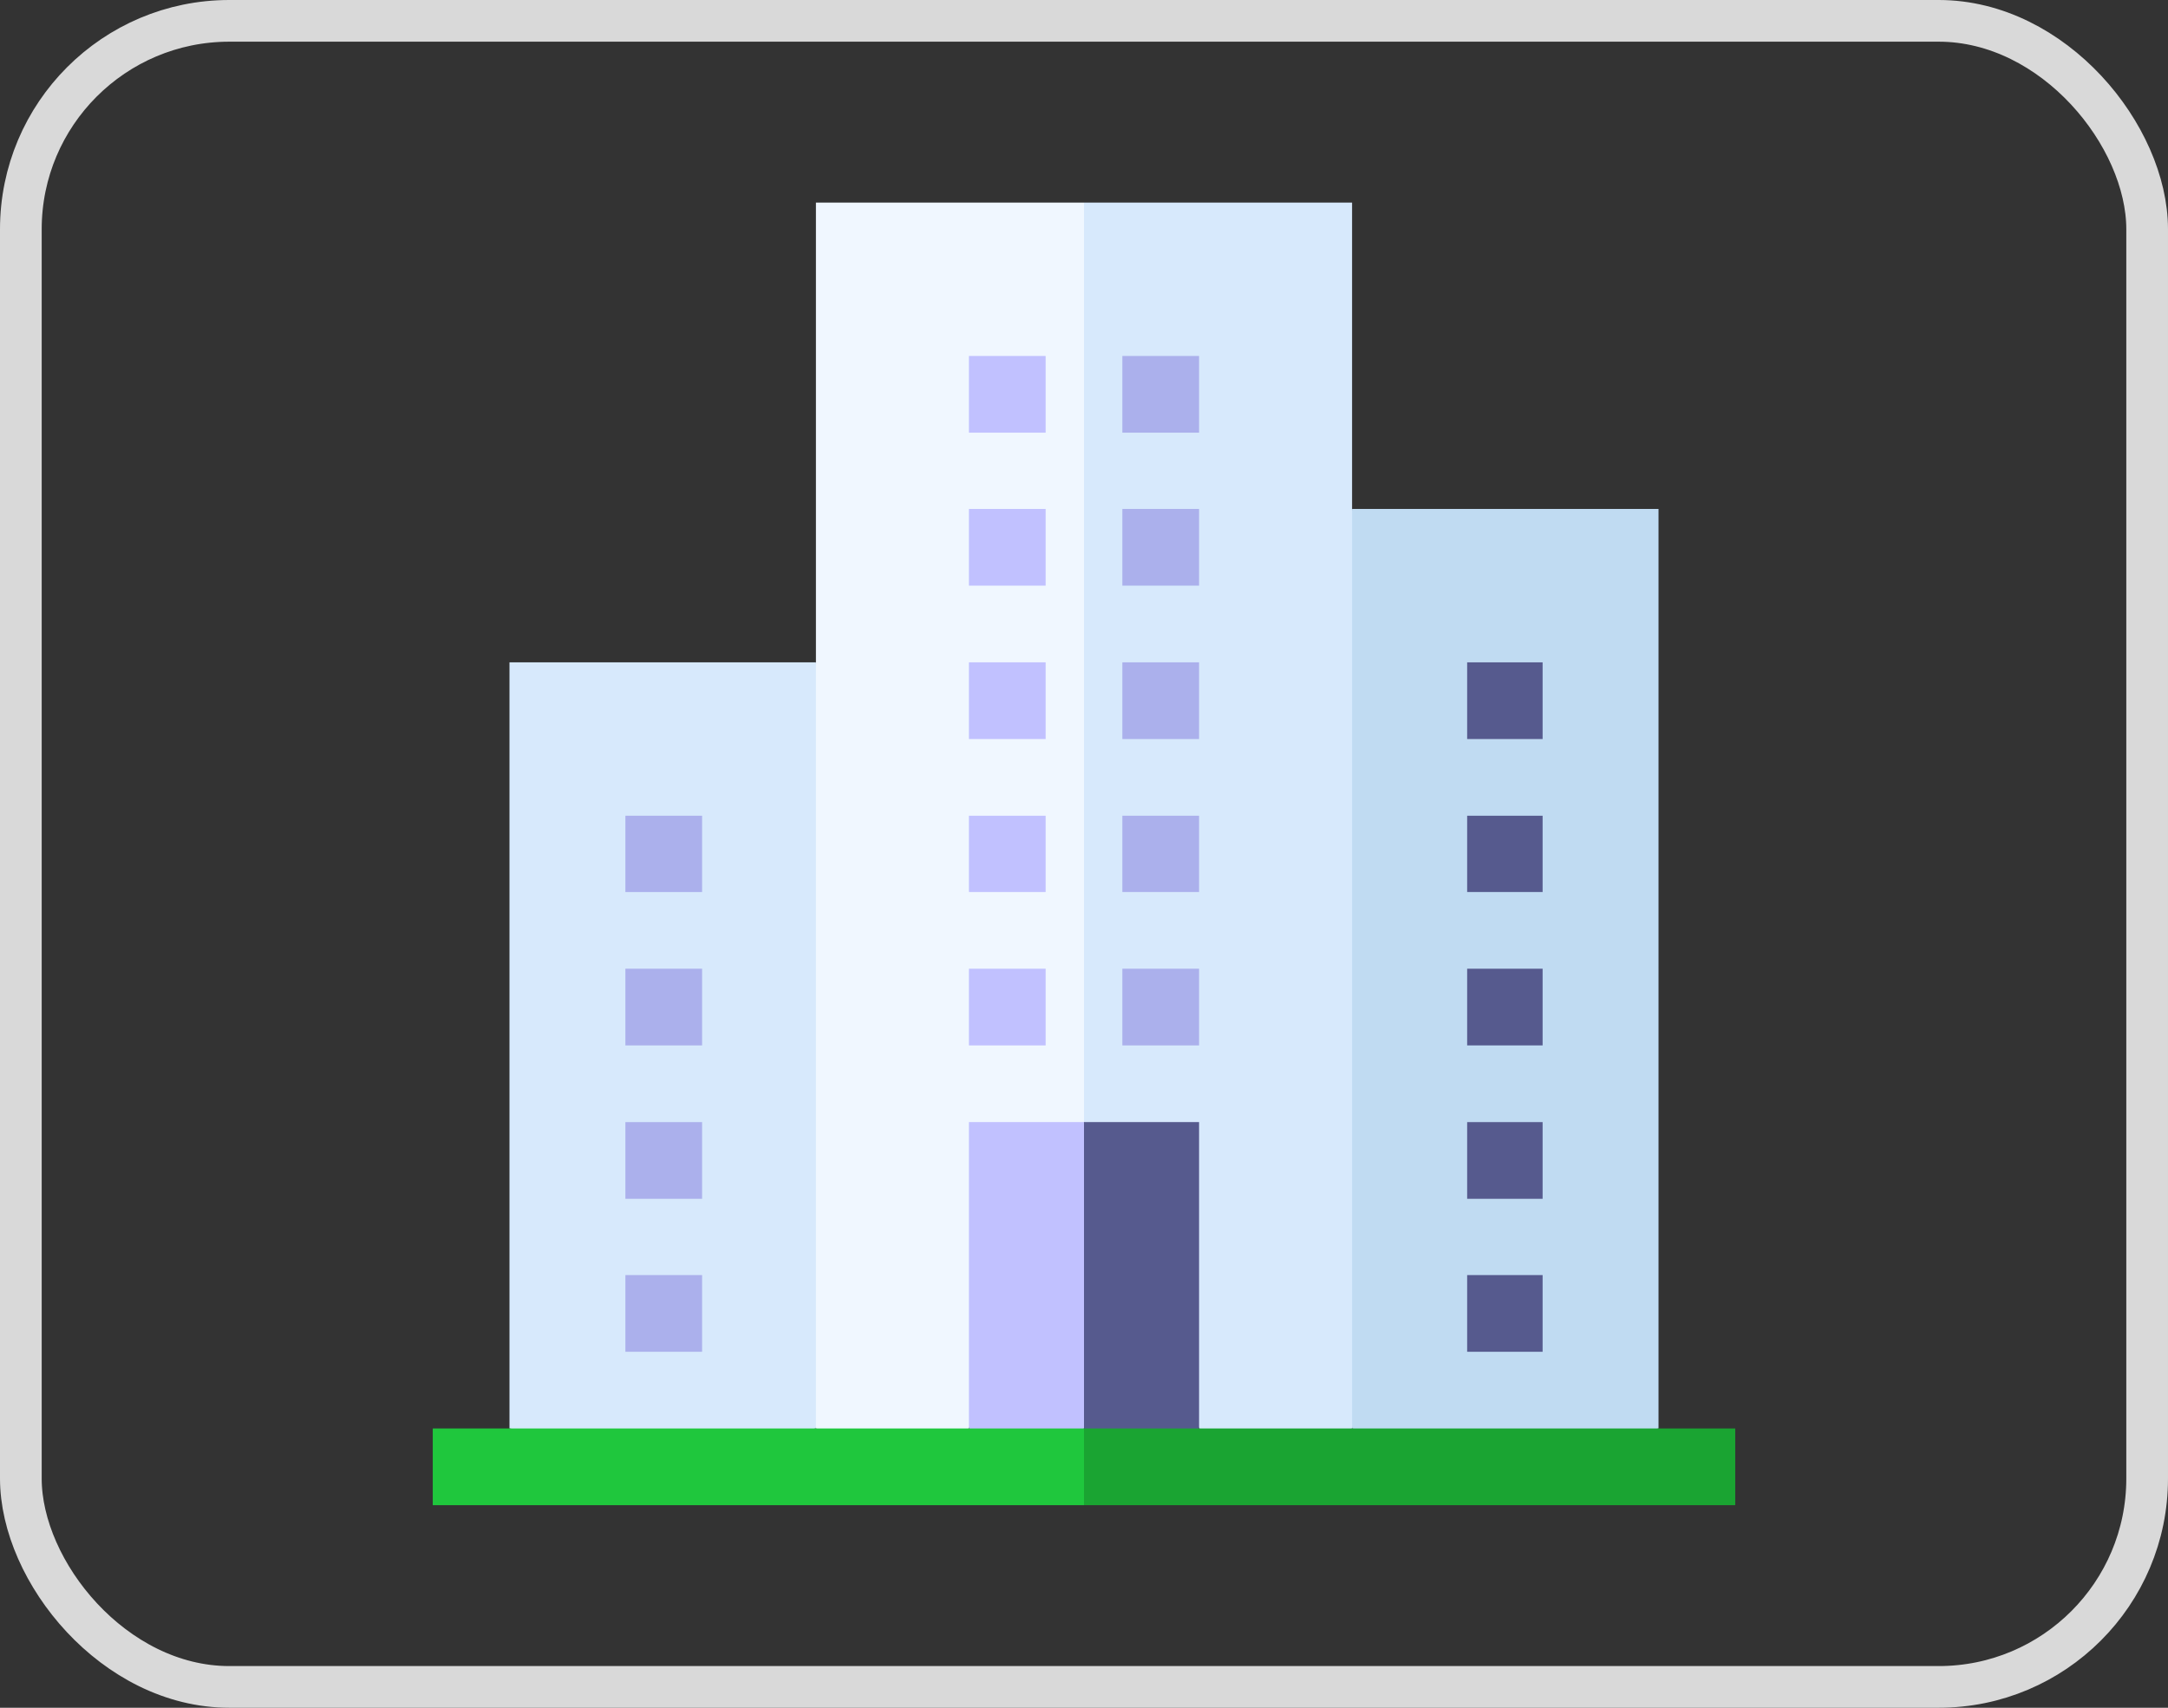 <svg xmlns="http://www.w3.org/2000/svg" viewBox="0 0 52 40.97"><rect x="0" y="0" width="52" height="40.97" fill="#333333" stroke="none"/><defs><style>.cls-1{fill:none;stroke:#d9d9d9;stroke-miterlimit:10;}.cls-2{fill:#c0dbf2;}.cls-3{fill:#565a8e;}.cls-4{fill:#d7e9fc;}.cls-5{fill:#f0f7ff;}.cls-6{fill:#abb0ec;}.cls-7{fill:#c1c1ff;}.cls-8{fill:#1fc73d;}.cls-9{fill:#1aa432;}</style></defs><g id="Layer_2" data-name="Layer 2"><g id="Layer_1-2" data-name="Layer 1"><rect class="cls-1" x="0.5" y="0.5" width="51" height="39.97" rx="5"/><path class="cls-2" d="M32.43,34.27l3.68.92,3.67-.92V12.21H32.43l-.61,11Z"/><path class="cls-3" d="M35.19,23.24H37v1.84H35.19Z"/><path class="cls-3" d="M35.19,19.57H37V21.4H35.19Z"/><path class="cls-3" d="M35.19,15.89H37v1.84H35.19Z"/><path class="cls-3" d="M35.19,26.92H37v1.84H35.19Z"/><path class="cls-3" d="M35.19,30.59H37v1.84H35.19Z"/><path class="cls-4" d="M19.57,34.27l-3.68.61-3.67-.61V15.89h7.35l.61,10Z"/><path class="cls-5" d="M19.57,4.86V34.27l2,.73,1.67-.73L26,26.92l.61-10.11L26,4.86Z"/><path class="cls-4" d="M32.43,4.86H26V26.92l2.76,7.35,2.06.73,1.61-.73Z"/><path class="cls-6" d="M15,23.24h1.84v1.84H15Z"/><path class="cls-6" d="M15,19.57h1.84V21.4H15Z"/><path class="cls-6" d="M15,26.92h1.84v1.84H15Z"/><path class="cls-6" d="M15,30.59h1.84v1.84H15Z"/><path class="cls-7" d="M23.24,15.89h1.84v1.84H23.24Z"/><path class="cls-7" d="M23.24,12.21h1.84v1.84H23.24Z"/><path class="cls-7" d="M23.24,19.57h1.84V21.4H23.24Z"/><path class="cls-7" d="M23.24,23.24h1.84v1.84H23.24Z"/><path class="cls-6" d="M26.92,15.89h1.84v1.84H26.92Z"/><path class="cls-6" d="M26.92,12.21h1.84v1.84H26.92Z"/><path class="cls-7" d="M23.24,8.54h1.84v1.84H23.24Z"/><path class="cls-6" d="M26.92,8.54h1.84v1.84H26.92Z"/><path class="cls-6" d="M26.92,19.57h1.84V21.4H26.92Z"/><path class="cls-6" d="M26.92,23.24h1.84v1.84H26.92Z"/><path class="cls-7" d="M23.24,26.92v7.35l1.38.61L26,34.27l.61-3.68L26,26.92Z"/><path class="cls-3" d="M28.76,26.92H26v7.35l1.38.61,1.38-.61Z"/><path class="cls-8" d="M10.38,34.27v1.84H26l.61-.92L26,34.27Z"/><path class="cls-9" d="M26,34.27H41.62v1.84H26Z"/></g></g></svg>